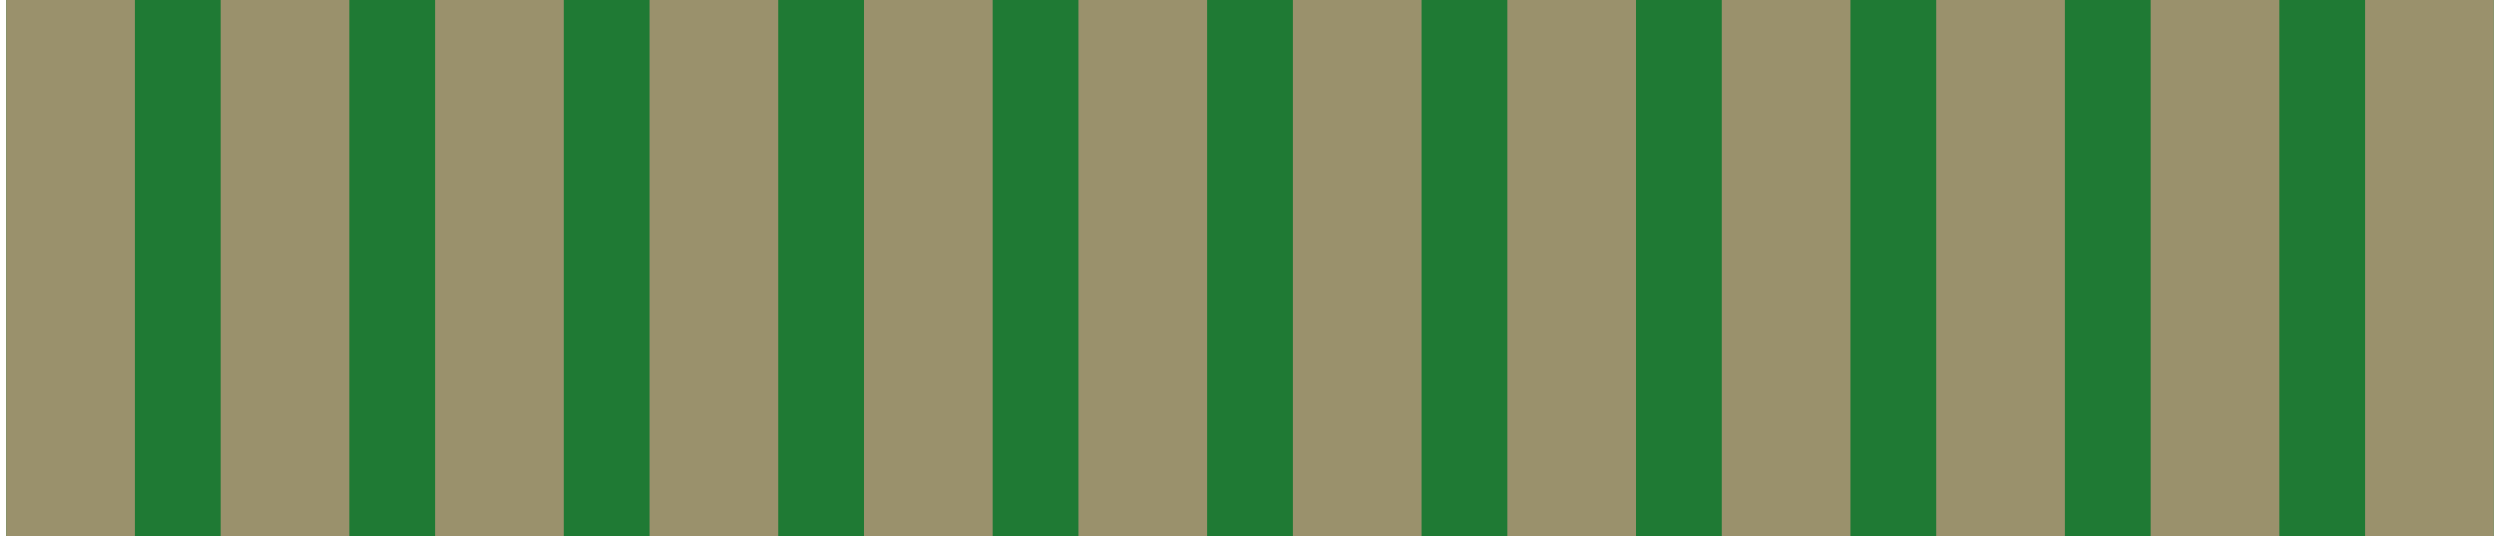 <?xml version='1.0' encoding='UTF-8' standalone='no'?>
<!-- Created with Fritzing (http://www.fritzing.org/) -->
<svg xmlns:svg='http://www.w3.org/2000/svg' xmlns='http://www.w3.org/2000/svg' version='1.2' baseProfile='tiny' x='0in' y='0in' width='0.457in' height='0.098in' viewBox='0 0 11.6 2.5' >
<g id='breadboard'>
<path fill='#1F7A34' stroke='none' stroke-width='0' d='M0,0l11.6,0 0,2.5 -11.6,0 0,-2.5z
'/>
<rect id='connector0pad' connectorname='P$1' x='0' y='0' width='0.6' height='2.5' stroke='none' stroke-width='0' fill='#9A916C' stroke-linecap='round'/>
<rect id='connector1pad' connectorname='P$3' x='1' y='0' width='0.6' height='2.5' stroke='none' stroke-width='0' fill='#9A916C' stroke-linecap='round'/>
<rect id='connector2pad' connectorname='P$5' x='2' y='0' width='0.6' height='2.5' stroke='none' stroke-width='0' fill='#9A916C' stroke-linecap='round'/>
<rect id='connector3pad' connectorname='P$7' x='3' y='0' width='0.6' height='2.5' stroke='none' stroke-width='0' fill='#9A916C' stroke-linecap='round'/>
<rect id='connector4pad' connectorname='P$9' x='4' y='0' width='0.6' height='2.5' stroke='none' stroke-width='0' fill='#9A916C' stroke-linecap='round'/>
<rect id='connector5pad' connectorname='P$11' x='5' y='0' width='0.6' height='2.5' stroke='none' stroke-width='0' fill='#9A916C' stroke-linecap='round'/>
<rect id='connector6pad' connectorname='P$13' x='6' y='0' width='0.6' height='2.5' stroke='none' stroke-width='0' fill='#9A916C' stroke-linecap='round'/>
<rect id='connector7pad' connectorname='P$15' x='7' y='0' width='0.6' height='2.5' stroke='none' stroke-width='0' fill='#9A916C' stroke-linecap='round'/>
<rect id='connector8pad' connectorname='P$17' x='8' y='0' width='0.6' height='2.5' stroke='none' stroke-width='0' fill='#9A916C' stroke-linecap='round'/>
<rect id='connector9pad' connectorname='P$19' x='9' y='0' width='0.6' height='2.5' stroke='none' stroke-width='0' fill='#9A916C' stroke-linecap='round'/>
<rect id='connector10pad' connectorname='P$21' x='10' y='0' width='0.6' height='2.5' stroke='none' stroke-width='0' fill='#9A916C' stroke-linecap='round'/>
<rect id='connector11pad' connectorname='P$23' x='11' y='0' width='0.6' height='2.5' stroke='none' stroke-width='0' fill='#9A916C' stroke-linecap='round'/>
</g>
</svg>